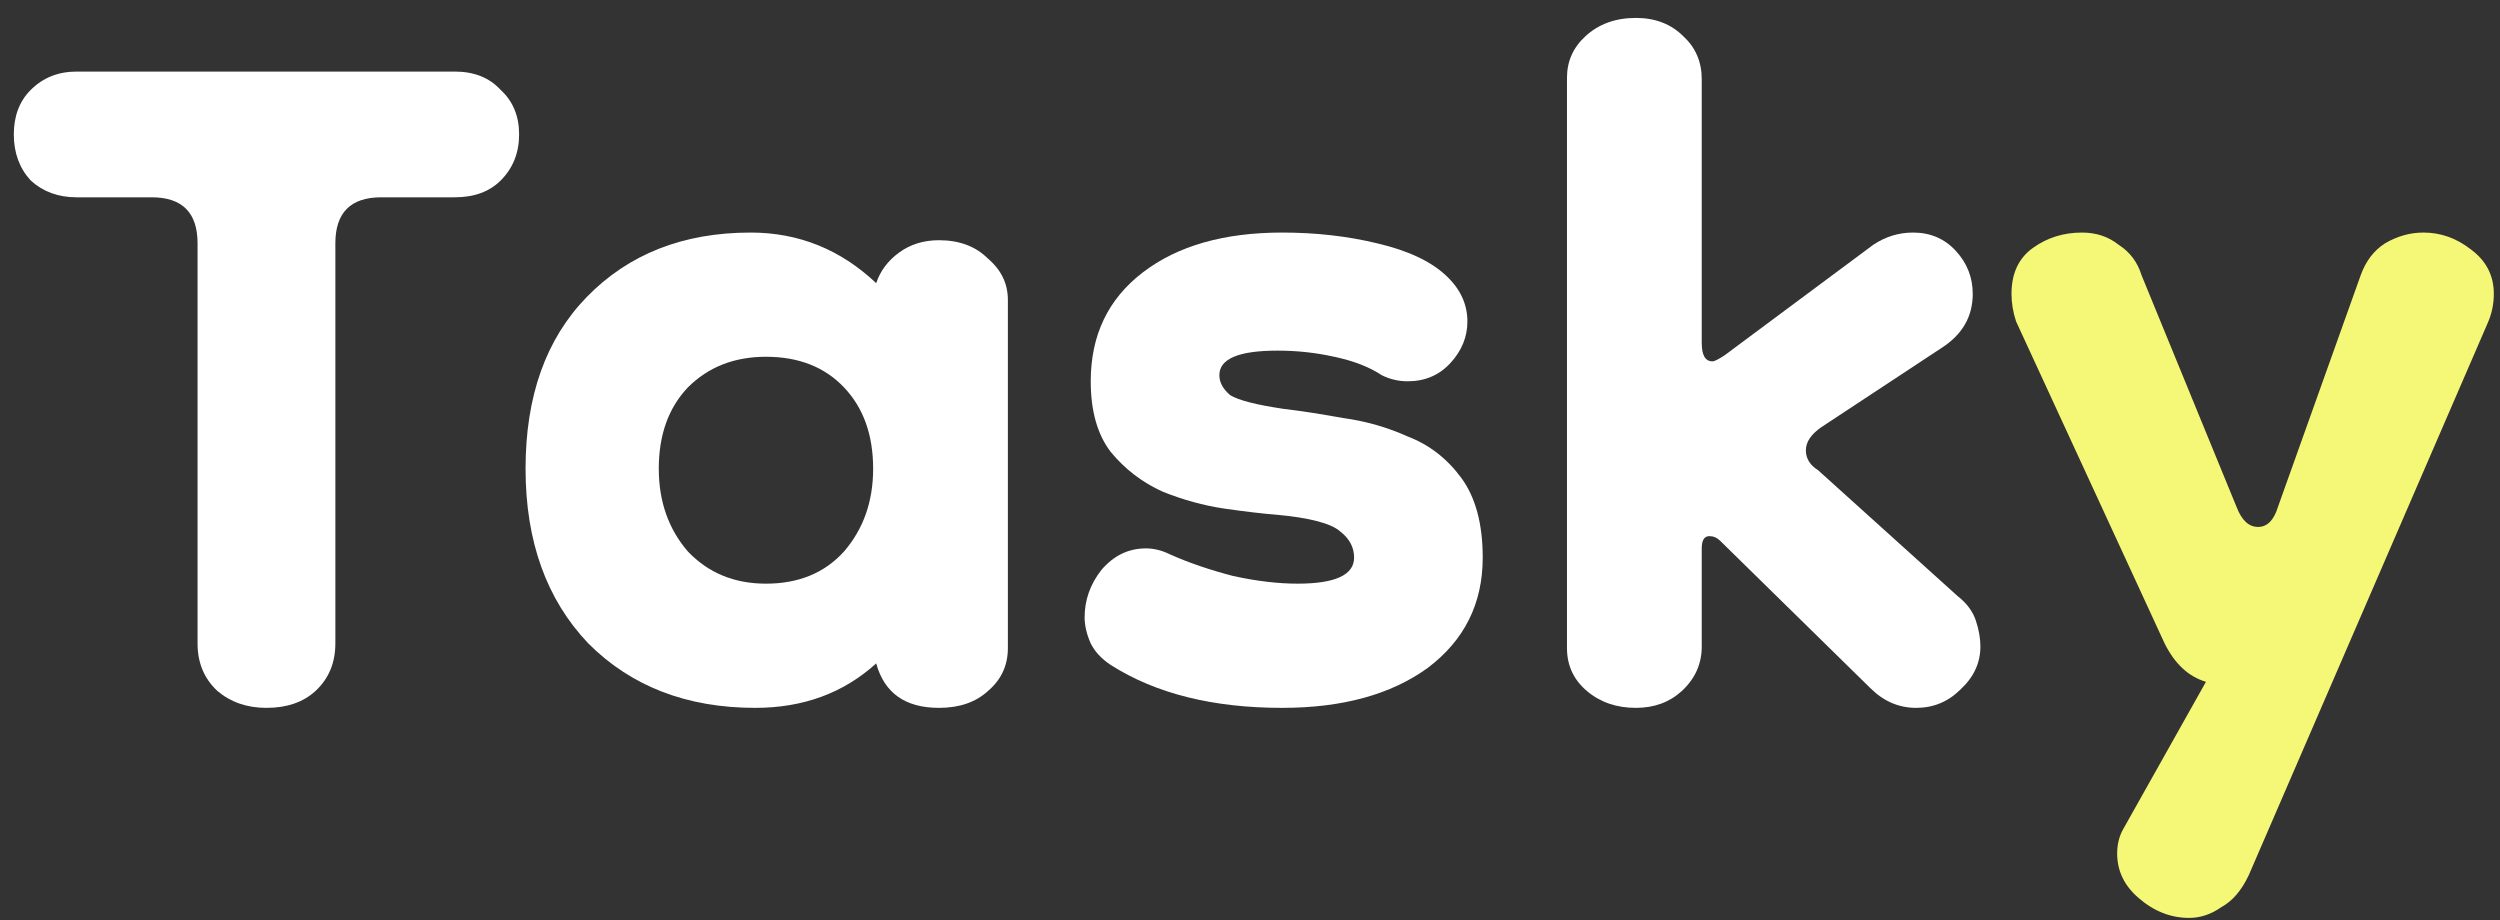 <svg width="125" height="46" viewBox="0 0 125 46" fill="none" xmlns="http://www.w3.org/2000/svg">
<rect x="0" y="0" width="125" height="46" fill="#333333" stroke="none"/>
<path d="M13.323 35.393C12.353 35.393 11.537 35.112 10.873 34.55C10.21 33.936 9.878 33.144 9.878 32.173V12.165C9.878 10.632 9.112 9.865 7.581 9.865H3.83C2.911 9.865 2.146 9.584 1.533 9.022C0.972 8.408 0.691 7.642 0.691 6.722C0.691 5.802 0.972 5.061 1.533 4.499C2.146 3.885 2.911 3.579 3.83 3.579H22.74C23.709 3.579 24.475 3.885 25.036 4.499C25.649 5.061 25.955 5.802 25.955 6.722C25.955 7.642 25.649 8.408 25.036 9.022C24.475 9.584 23.709 9.865 22.74 9.865H19.065C17.534 9.865 16.768 10.632 16.768 12.165V32.173C16.768 33.144 16.436 33.936 15.773 34.55C15.16 35.112 14.344 35.393 13.323 35.393Z" fill="white"/>
<path d="M37.762 35.393C34.342 35.393 31.561 34.32 29.417 32.173C27.324 29.976 26.278 27.062 26.278 23.434C26.278 19.805 27.299 16.943 29.34 14.848C31.433 12.701 34.163 11.628 37.532 11.628C39.931 11.628 42.023 12.471 43.81 14.158C44.014 13.545 44.397 13.034 44.958 12.625C45.52 12.216 46.183 12.011 46.949 12.011C47.969 12.011 48.786 12.318 49.398 12.931C50.062 13.493 50.394 14.183 50.394 15.001V32.403C50.394 33.272 50.062 33.987 49.398 34.55C48.786 35.112 47.969 35.393 46.949 35.393C45.264 35.393 44.218 34.652 43.81 33.17C42.177 34.652 40.16 35.393 37.762 35.393ZM38.298 29.183C39.931 29.183 41.232 28.647 42.202 27.573C43.172 26.449 43.657 25.069 43.657 23.434C43.657 21.747 43.172 20.393 42.202 19.371C41.232 18.349 39.931 17.838 38.298 17.838C36.715 17.838 35.414 18.349 34.393 19.371C33.423 20.393 32.939 21.747 32.939 23.434C32.939 25.069 33.423 26.449 34.393 27.573C35.414 28.647 36.715 29.183 38.298 29.183Z" fill="white"/>
<path d="M64.107 35.393C60.636 35.393 57.778 34.677 55.532 33.246C55.073 32.94 54.741 32.582 54.537 32.173C54.333 31.713 54.231 31.279 54.231 30.87C54.231 30.001 54.511 29.209 55.073 28.494C55.685 27.778 56.425 27.42 57.293 27.42C57.701 27.42 58.11 27.522 58.518 27.727C59.437 28.136 60.483 28.494 61.657 28.8C62.831 29.056 63.903 29.183 64.872 29.183C66.761 29.183 67.705 28.749 67.705 27.88C67.705 27.369 67.475 26.935 67.016 26.577C66.556 26.168 65.485 25.887 63.8 25.734C63.137 25.683 62.269 25.58 61.197 25.427C60.177 25.274 59.156 24.993 58.135 24.584C57.114 24.124 56.247 23.459 55.532 22.591C54.869 21.722 54.537 20.546 54.537 19.064C54.537 16.764 55.404 14.95 57.14 13.621C58.875 12.292 61.197 11.628 64.107 11.628C65.791 11.628 67.373 11.807 68.853 12.165C70.384 12.522 71.533 13.059 72.298 13.775C73.013 14.439 73.37 15.206 73.37 16.074C73.37 16.841 73.089 17.531 72.528 18.144C71.967 18.758 71.252 19.064 70.384 19.064C69.925 19.064 69.491 18.962 69.083 18.758C68.47 18.349 67.679 18.042 66.71 17.838C65.791 17.633 64.847 17.531 63.877 17.531C61.938 17.531 60.968 17.94 60.968 18.758C60.968 19.115 61.146 19.448 61.504 19.754C61.912 20.01 62.805 20.24 64.183 20.444C65.051 20.546 66.046 20.7 67.169 20.904C68.292 21.057 69.364 21.364 70.384 21.824C71.456 22.233 72.349 22.923 73.064 23.894C73.778 24.865 74.136 26.194 74.136 27.88C74.136 30.18 73.217 32.02 71.38 33.4C69.542 34.729 67.118 35.393 64.107 35.393Z" fill="white"/>
<path d="M81.794 35.393C80.825 35.393 80.008 35.112 79.345 34.55C78.681 33.987 78.349 33.272 78.349 32.403V3.885C78.349 3.068 78.656 2.378 79.268 1.815C79.932 1.202 80.774 0.896 81.794 0.896C82.764 0.896 83.555 1.202 84.168 1.815C84.78 2.378 85.087 3.093 85.087 3.962V17.148C85.087 17.761 85.265 18.068 85.622 18.068C85.725 18.068 85.929 17.965 86.235 17.761L93.661 12.241C94.273 11.832 94.937 11.628 95.651 11.628C96.519 11.628 97.234 11.935 97.795 12.548C98.357 13.161 98.637 13.877 98.637 14.694C98.637 15.819 98.127 16.713 97.106 17.378L91.058 21.364C90.548 21.722 90.293 22.105 90.293 22.514C90.293 22.923 90.497 23.255 90.905 23.511L97.872 29.797C98.331 30.154 98.637 30.563 98.79 31.023C98.944 31.483 99.02 31.918 99.02 32.327C99.02 33.144 98.688 33.86 98.025 34.473C97.412 35.086 96.672 35.393 95.805 35.393C94.937 35.393 94.171 35.061 93.508 34.396L86.005 27.037C85.852 26.884 85.674 26.807 85.469 26.807C85.214 26.807 85.087 27.011 85.087 27.42V32.327C85.087 33.195 84.755 33.936 84.091 34.55C83.479 35.112 82.713 35.393 81.794 35.393Z" fill="white"/>
<path d="M100.575 14.694C100.575 13.672 100.932 12.906 101.647 12.395C102.361 11.883 103.178 11.628 104.097 11.628C104.811 11.628 105.424 11.832 105.934 12.241C106.496 12.599 106.878 13.11 107.083 13.774L111.829 25.35C112.084 26.015 112.442 26.347 112.901 26.347C113.36 26.347 113.692 26.015 113.896 25.35L118.03 13.774C118.286 13.059 118.694 12.522 119.255 12.165C119.868 11.807 120.506 11.628 121.169 11.628C122.037 11.628 122.828 11.909 123.543 12.471C124.308 13.033 124.691 13.774 124.691 14.694C124.691 15.205 124.589 15.691 124.385 16.151L112.442 43.749C112.084 44.516 111.625 45.052 111.064 45.359C110.553 45.717 110.017 45.895 109.456 45.895C108.537 45.895 107.695 45.563 106.929 44.899C106.215 44.285 105.858 43.544 105.858 42.676C105.858 42.216 105.96 41.807 106.164 41.449L110.298 34.09C109.43 33.834 108.741 33.195 108.231 32.173L100.805 16.074C100.652 15.614 100.575 15.154 100.575 14.694Z" fill="#F5F876"/>
</svg>
